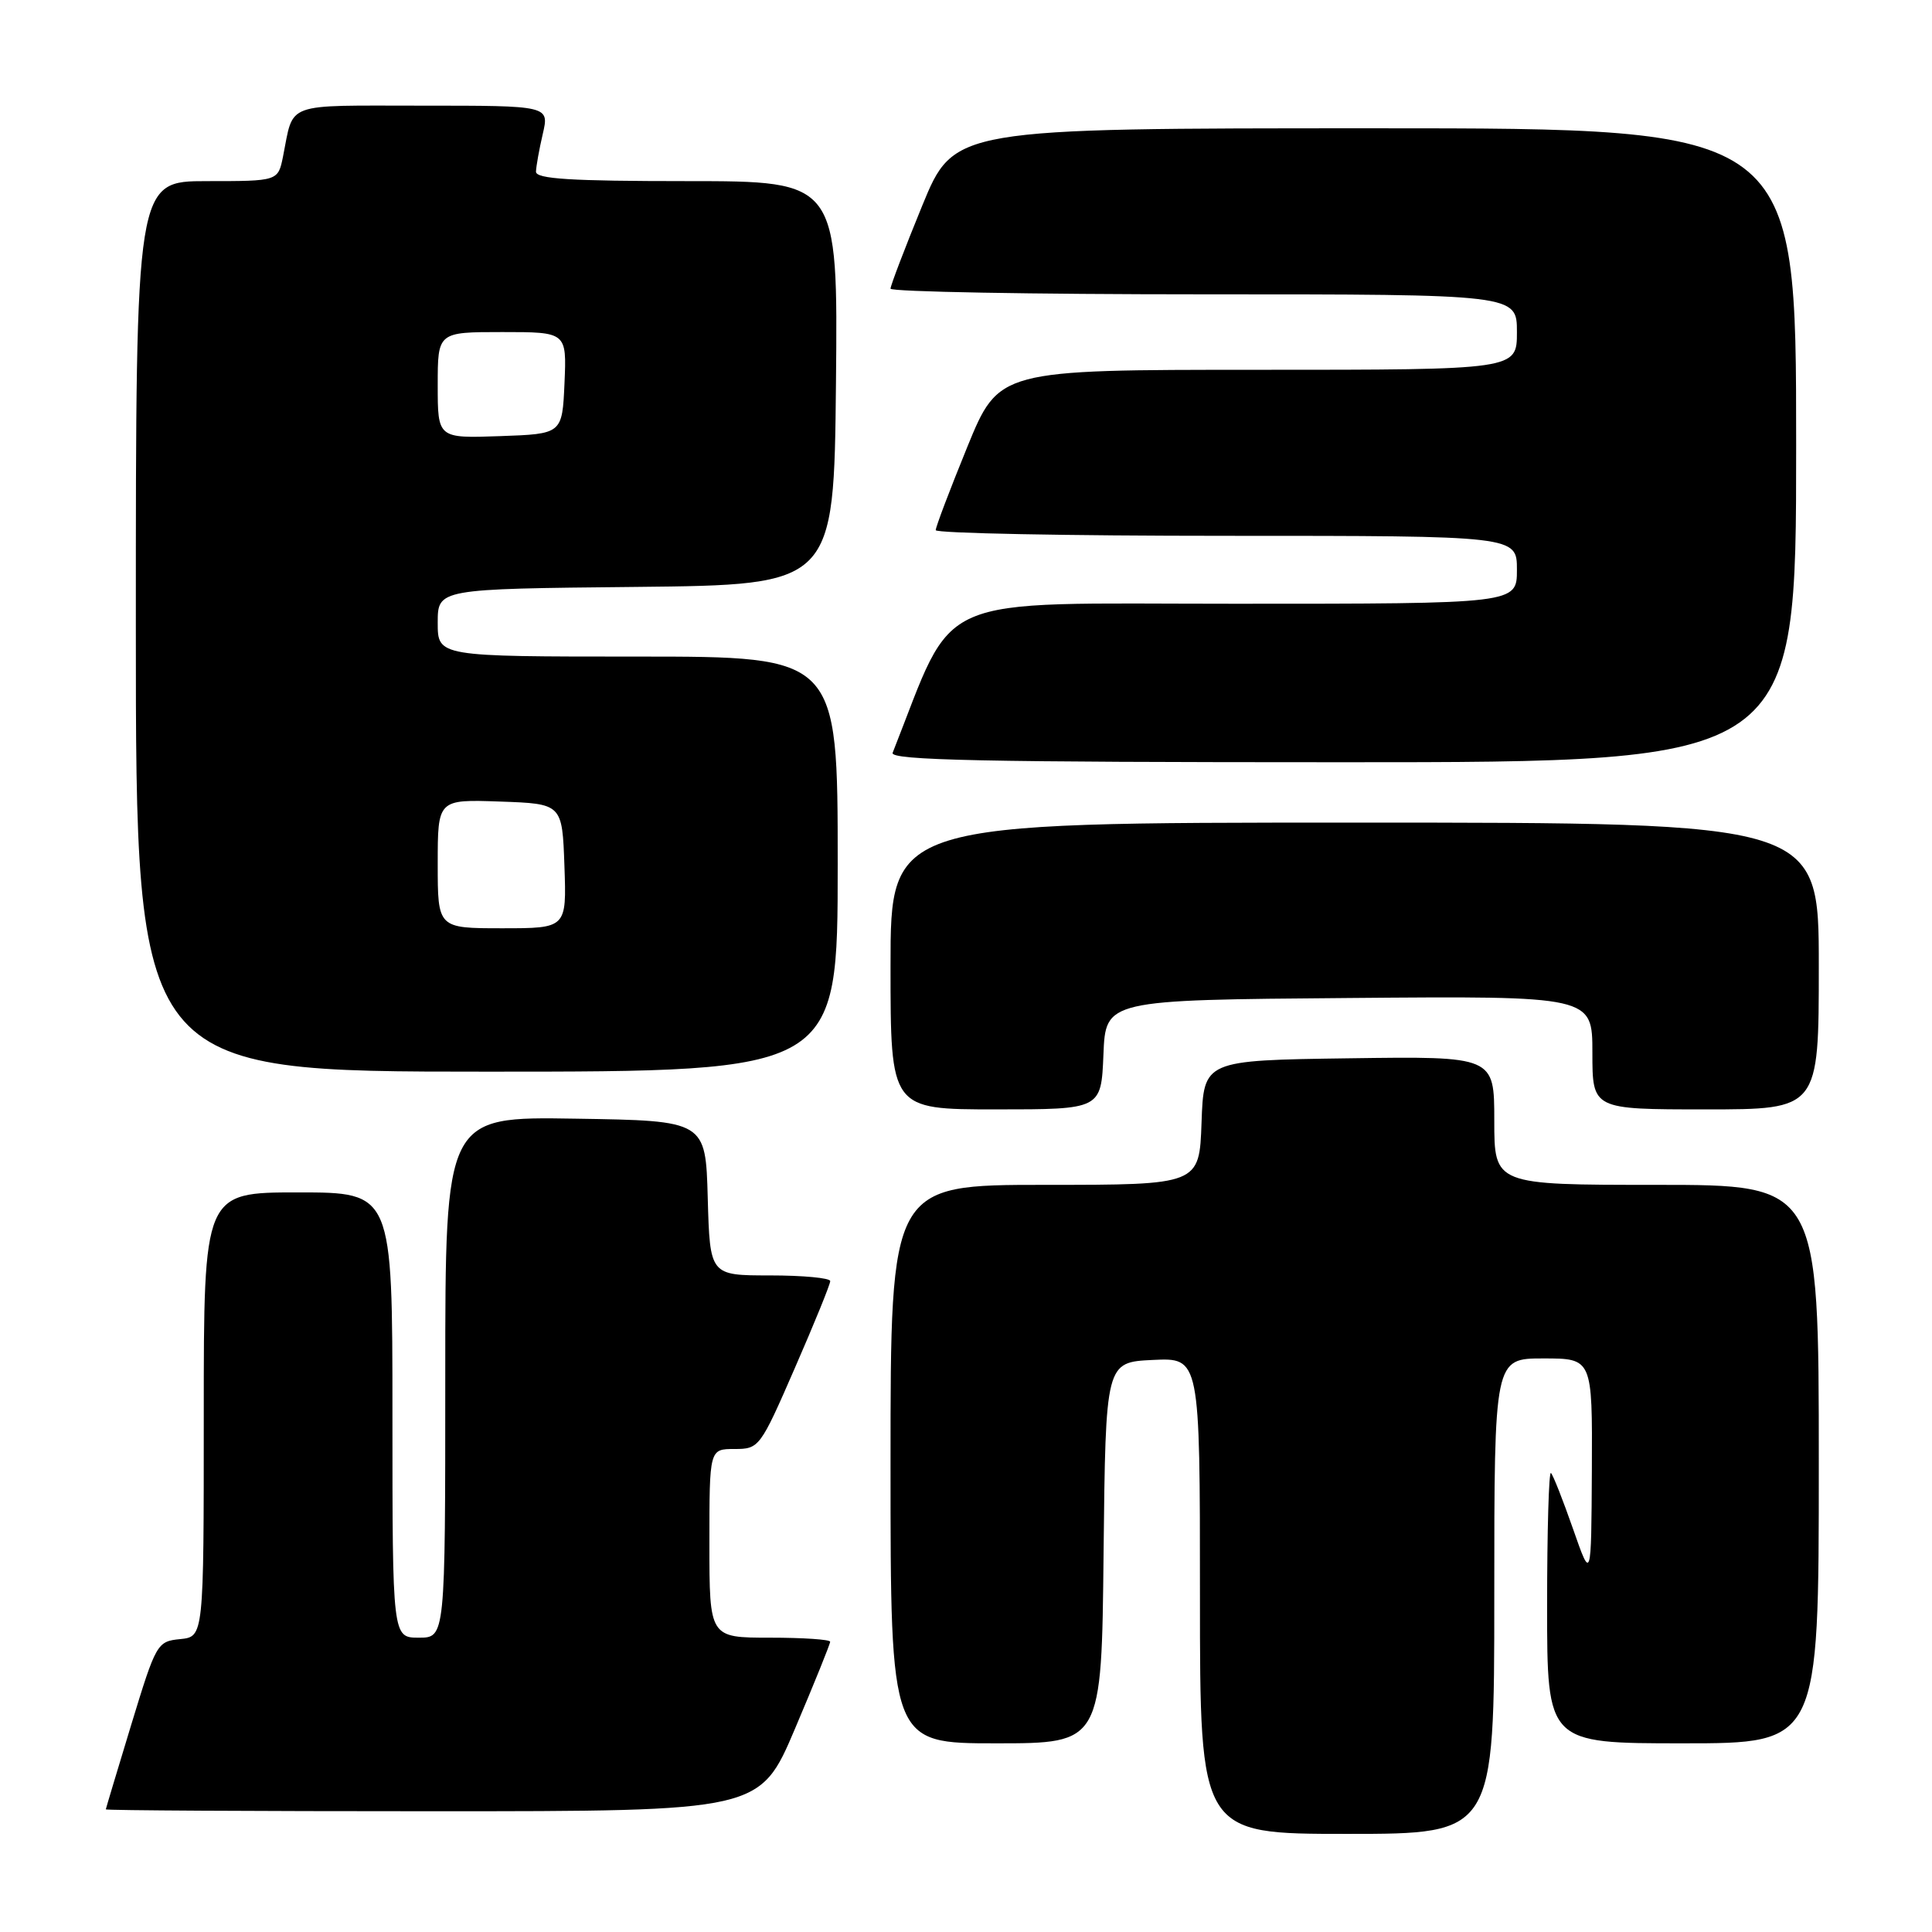 <?xml version="1.0" encoding="UTF-8" standalone="no"?>
<!DOCTYPE svg PUBLIC "-//W3C//DTD SVG 1.1//EN" "http://www.w3.org/Graphics/SVG/1.1/DTD/svg11.dtd" >
<svg xmlns="http://www.w3.org/2000/svg" xmlns:xlink="http://www.w3.org/1999/xlink" version="1.1" viewBox="0 0 256 256">
 <g >
 <path fill="currentColor"
d=" M 198.00 211.50 C 198.00 180.00 198.00 180.00 204.50 180.00 C 211.00 180.00 211.00 180.00 210.93 194.75 C 210.85 209.50 210.85 209.50 208.44 202.60 C 207.11 198.80 205.80 195.46 205.51 195.18 C 205.23 194.90 205.00 202.84 205.00 212.83 C 205.00 231.00 205.00 231.00 223.00 231.00 C 241.00 231.00 241.00 231.00 241.00 194.00 C 241.00 157.00 241.00 157.00 219.50 157.00 C 198.00 157.00 198.00 157.00 198.00 148.48 C 198.00 139.96 198.00 139.96 178.75 140.23 C 159.50 140.50 159.50 140.50 159.21 148.75 C 158.92 157.00 158.92 157.00 138.46 157.00 C 118.00 157.00 118.00 157.00 118.00 194.00 C 118.00 231.00 118.00 231.00 131.98 231.00 C 145.97 231.00 145.97 231.00 146.23 205.75 C 146.50 180.50 146.50 180.50 152.75 180.20 C 159.00 179.90 159.00 179.90 159.00 211.45 C 159.00 243.00 159.00 243.00 178.50 243.00 C 198.00 243.00 198.00 243.00 198.00 211.50 Z  M 105.35 229.04 C 107.91 223.01 110.00 217.84 110.00 217.54 C 110.00 217.24 106.40 217.00 102.00 217.00 C 94.00 217.00 94.00 217.00 94.00 204.50 C 94.00 192.00 94.00 192.00 97.32 192.00 C 100.59 192.00 100.73 191.82 105.33 181.25 C 107.91 175.34 110.02 170.16 110.01 169.75 C 110.00 169.34 106.42 169.00 102.03 169.00 C 94.07 169.00 94.07 169.00 93.78 158.75 C 93.50 148.50 93.50 148.50 76.25 148.23 C 59.00 147.95 59.00 147.95 59.00 182.48 C 59.00 217.00 59.00 217.00 55.50 217.00 C 52.00 217.00 52.00 217.00 52.00 187.50 C 52.00 158.00 52.00 158.00 39.50 158.00 C 27.00 158.00 27.00 158.00 27.00 187.44 C 27.00 216.87 27.00 216.87 23.88 217.19 C 20.82 217.49 20.68 217.75 17.40 228.50 C 15.56 234.55 14.04 239.61 14.02 239.75 C 14.01 239.89 33.51 240.00 57.35 240.00 C 100.70 240.00 100.70 240.00 105.35 229.04 Z  M 146.21 139.75 C 146.50 132.50 146.50 132.50 178.75 132.24 C 211.00 131.97 211.00 131.97 211.00 139.49 C 211.00 147.00 211.00 147.00 226.00 147.00 C 241.00 147.00 241.00 147.00 241.00 128.00 C 241.00 109.00 241.00 109.00 179.50 109.00 C 118.00 109.00 118.00 109.00 118.00 128.00 C 118.00 147.00 118.00 147.00 131.96 147.00 C 145.91 147.00 145.91 147.00 146.21 139.75 Z  M 111.00 114.50 C 111.00 87.00 111.00 87.00 84.50 87.00 C 58.00 87.00 58.00 87.00 58.00 82.52 C 58.00 78.03 58.00 78.03 84.25 77.77 C 110.50 77.50 110.50 77.50 110.77 50.75 C 111.03 24.00 111.03 24.00 91.02 24.00 C 75.66 24.00 71.01 23.71 71.02 22.75 C 71.04 22.06 71.44 19.81 71.92 17.75 C 72.79 14.00 72.79 14.00 55.96 14.00 C 37.41 14.00 38.97 13.43 37.50 20.75 C 36.84 24.00 36.84 24.00 27.42 24.00 C 18.00 24.00 18.00 24.00 18.00 83.00 C 18.00 142.00 18.00 142.00 64.50 142.00 C 111.00 142.00 111.00 142.00 111.00 114.50 Z  M 238.00 59.00 C 238.00 17.00 238.00 17.00 182.20 17.00 C 126.41 17.00 126.41 17.00 122.20 27.25 C 119.89 32.89 118.00 37.84 118.00 38.25 C 118.00 38.66 136.68 39.00 159.50 39.00 C 201.00 39.00 201.00 39.00 201.00 44.00 C 201.00 49.00 201.00 49.00 166.67 49.00 C 132.35 49.00 132.35 49.00 128.16 59.25 C 125.86 64.89 123.98 69.84 123.99 70.25 C 124.00 70.66 141.32 71.00 162.50 71.00 C 201.00 71.00 201.00 71.00 201.00 75.50 C 201.00 80.00 201.00 80.00 163.60 80.00 C 122.80 80.00 126.78 78.26 118.28 99.75 C 117.89 100.74 130.21 101.00 177.89 101.00 C 238.00 101.00 238.00 101.00 238.00 59.00 Z  M 58.00 114.46 C 58.00 105.92 58.00 105.92 66.25 106.21 C 74.50 106.50 74.50 106.50 74.79 114.75 C 75.08 123.00 75.08 123.00 66.54 123.00 C 58.00 123.00 58.00 123.00 58.00 114.46 Z  M 58.00 51.04 C 58.00 44.00 58.00 44.00 66.55 44.00 C 75.09 44.00 75.09 44.00 74.80 50.75 C 74.50 57.50 74.50 57.50 66.25 57.79 C 58.00 58.08 58.00 58.08 58.00 51.04 Z "/>
</g>
</svg>